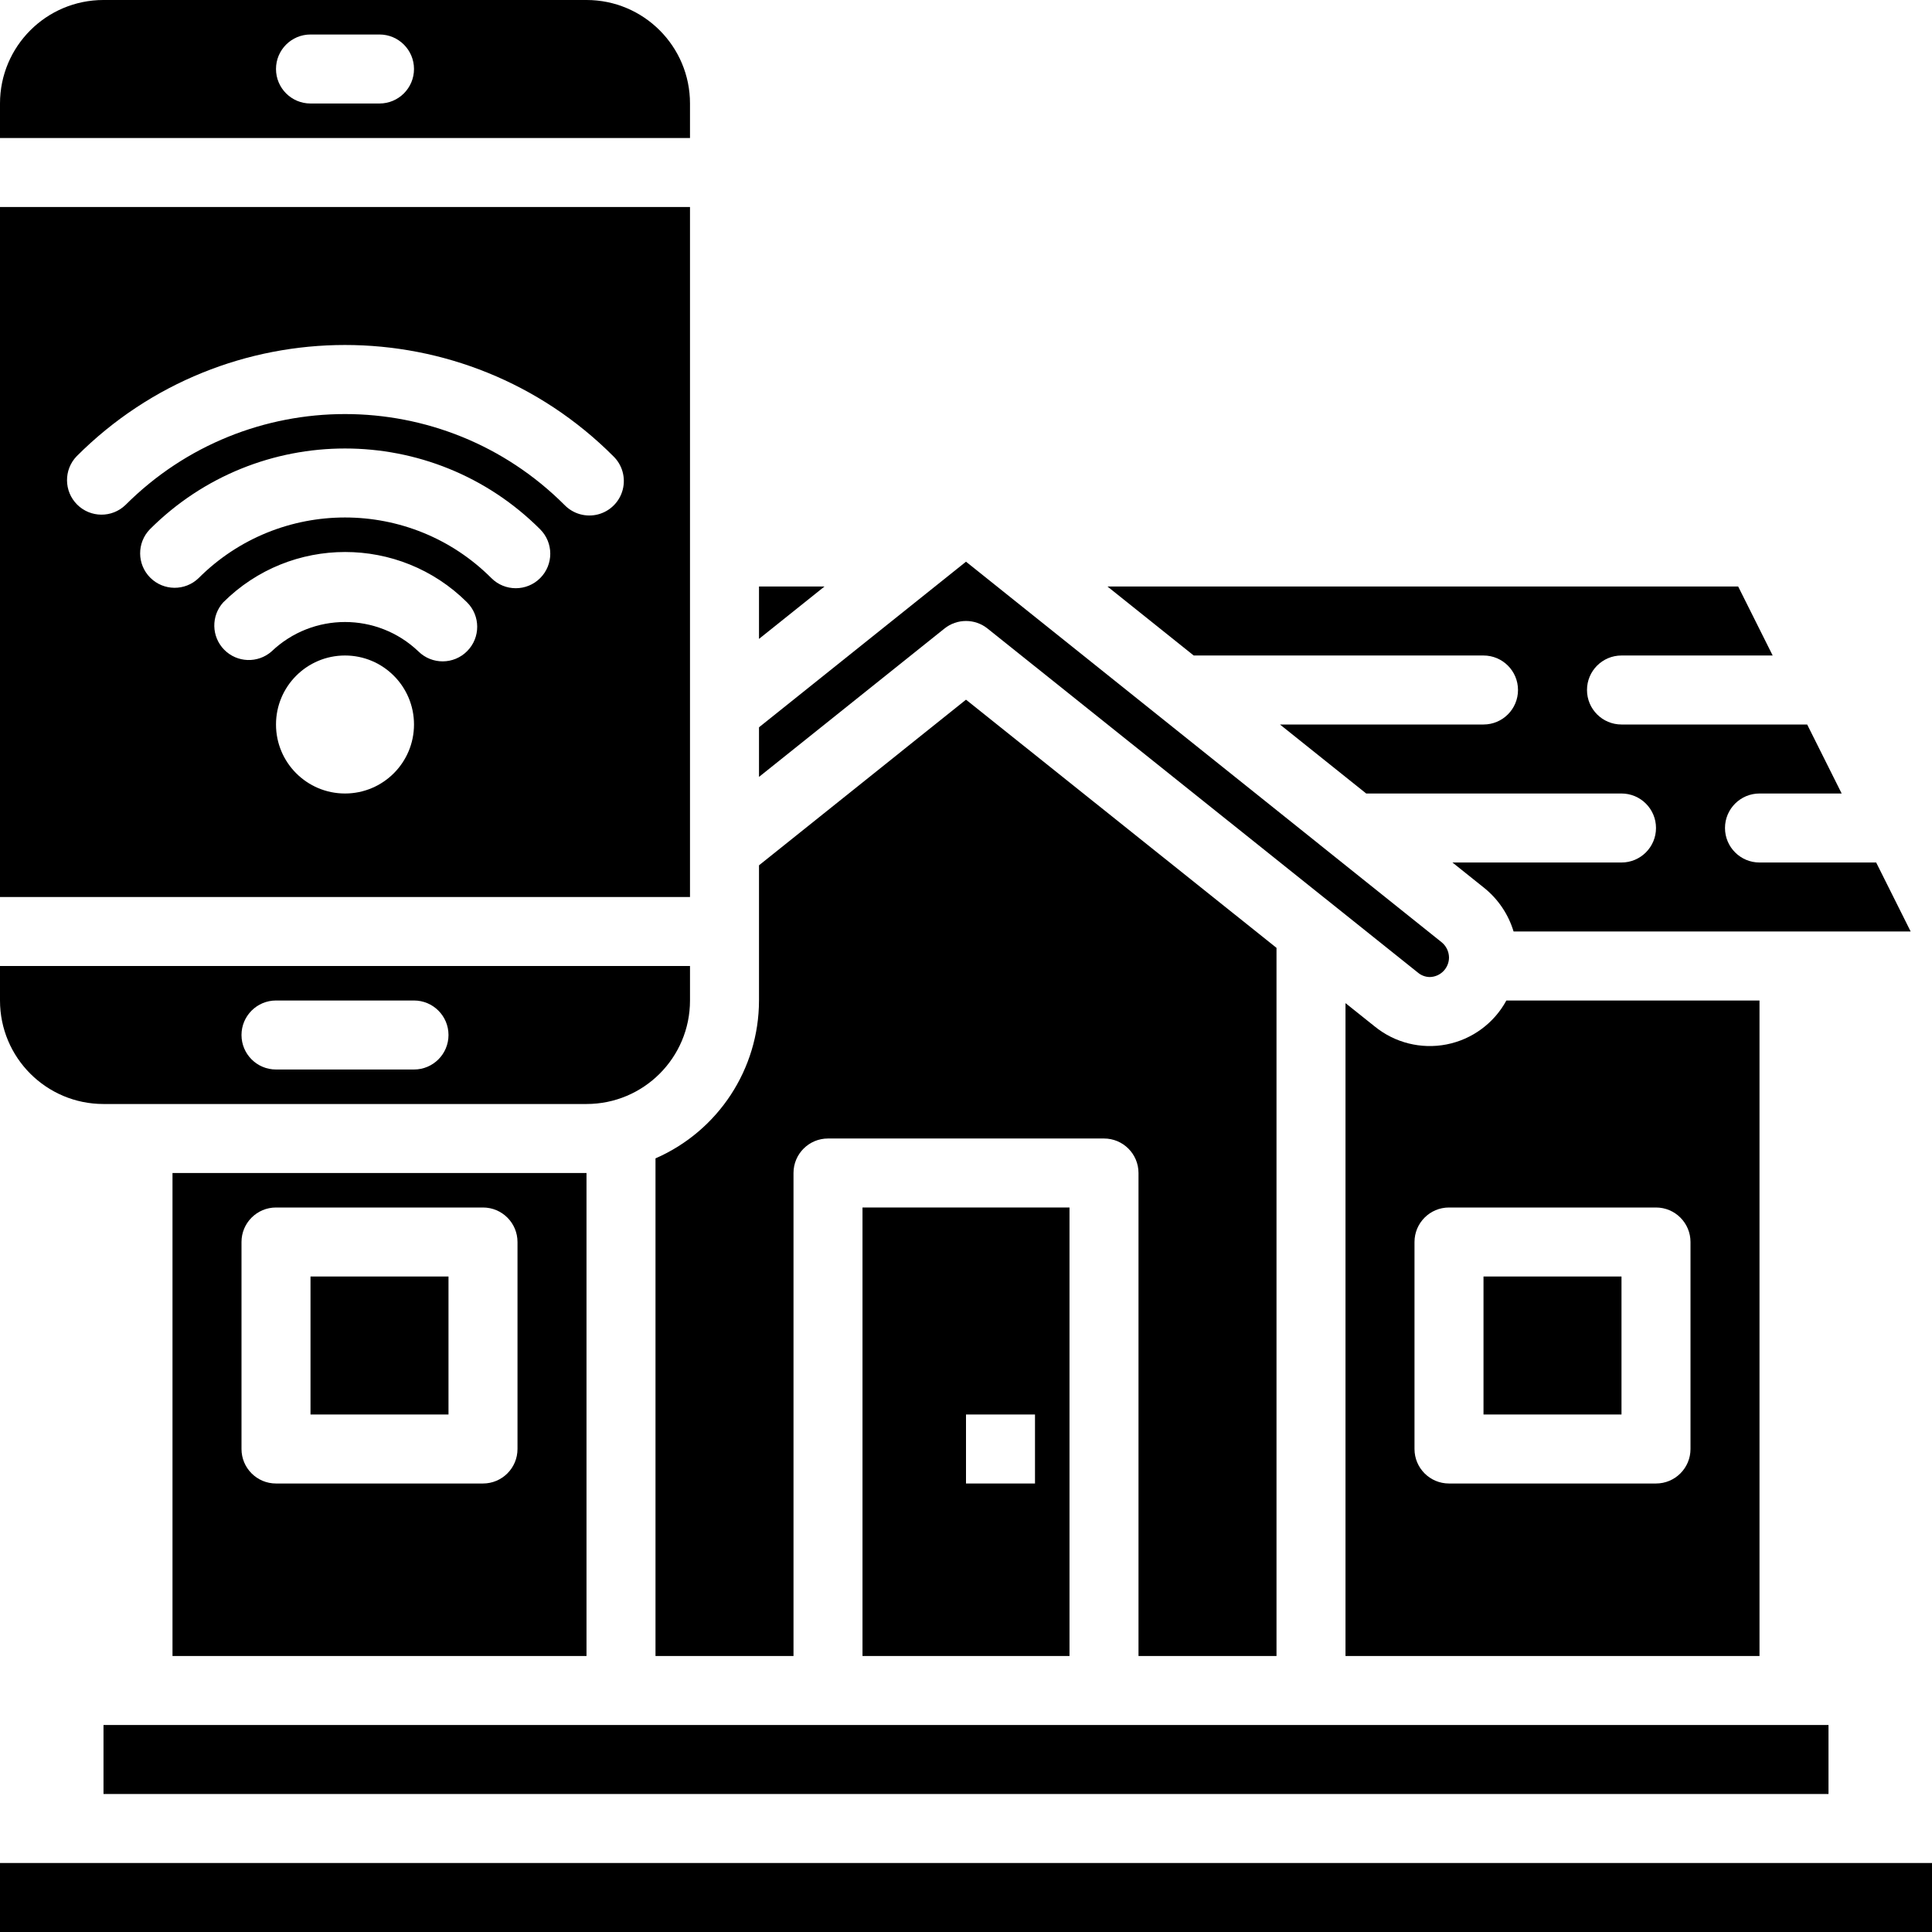 <svg height="448pt" viewBox="0 0 448 448" width="448pt" xmlns="http://www.w3.org/2000/svg"><path d="m0 32h160v-8c0-13.254-10.746-24-24-24h-112c-13.254 0-24 10.746-24 24zm72-24h16c4.418 0 8 3.582 8 8s-3.582 8-8 8h-16c-4.418 0-8-3.582-8-8s3.582-8 8-8zm0 0"/><path d="m200 280v104h48v-104zm40 64h-16v-16h16zm0 0"/><path d="m344 296h32v32h-32zm0 0"/><path d="m72 296h32v32h-32zm0 0"/><path d="m349.305 232c-2.875 5.289-7.957 9.02-13.859 10.184-5.906 1.16-12.023-.371-16.684-4.176l-6.762-5.398v151.391h96v-152zm42.695 104c0 4.418-3.582 8-8 8h-48c-4.418 0-8-3.582-8-8v-48c0-4.418 3.582-8 8-8h48c4.418 0 8 3.582 8 8zm0 0"/><path d="m176 180.152 43-34.398c2.922-2.344 7.078-2.344 10 0l99.754 79.75c.77.664 1.75 1.039 2.766 1.055 2.492-.035 4.488-2.066 4.48-4.559-.027-1.387-.672-2.688-1.762-3.551l-110.238-88.203-48 38.402zm0 0"/><path d="m176 148.152 15.191-12.152h-15.191zm0 0"/><path d="m376 152h35.055l-8-16h-146.254l20 16h67.199c4.418 0 8 3.582 8 8s-3.582 8-8 8h-47.199l20 16h59.199c4.418 0 8 3.582 8 8s-3.582 8-8 8h-39.199l7.488 5.992c3.176 2.594 5.504 6.082 6.688 10.008h92.078l-8-16h-27.055c-4.418 0-8-3.582-8-8s3.582-8 8-8h19.055l-8-16h-43.055c-4.418 0-8-3.582-8-8s3.582-8 8-8zm0 0"/><path d="m24 400h400v16h-400zm0 0"/><path d="m40 272v112h96v-112zm80 64c0 4.418-3.582 8-8 8h-48c-4.418 0-8-3.582-8-8v-48c0-4.418 3.582-8 8-8h48c4.418 0 8 3.582 8 8zm0 0"/><path d="m0 432h448v16h-448zm0 0"/><path d="m0 232c0 13.254 10.746 24 24 24h112c13.254 0 24-10.746 24-24v-8h-160zm64 0h32c4.418 0 8 3.582 8 8s-3.582 8-8 8h-32c-4.418 0-8-3.582-8-8s3.582-8 8-8zm0 0"/><path d="m0 208h160v-160h-160zm80-24c-8.836 0-16-7.164-16-16s7.164-16 16-16 16 7.164 16 16-7.164 16-16 16zm28.336-33.023c-3.102 3.145-8.164 3.18-11.312.078-9.527-9.094-24.52-9.094-34.047 0-3.188 2.805-8.012 2.633-10.988-.395-2.98-3.031-3.07-7.855-.211-10.996 15.625-15.551 40.883-15.551 56.512 0 3.137 3.109 3.156 8.176.047 11.312zm16.922-16.922c-3.125 3.125-8.191 3.125-11.312 0-18.746-18.746-49.145-18.746-67.891 0-3.137 3.031-8.129 2.988-11.215-.098-3.086-3.086-3.129-8.074-.098-11.215 24.996-24.992 65.52-24.992 90.516 0 3.121 3.125 3.121 8.191 0 11.312zm-107.473-28.27c34.352-34.383 90.078-34.383 124.43 0 2.082 2.008 2.914 4.98 2.184 7.777-.734 2.797-2.918 4.984-5.715 5.715-2.797.73-5.77-.102-7.781-2.18-28.113-28.109-73.691-28.109-101.805 0-3.141 3.031-8.129 2.988-11.215-.098-3.086-3.086-3.129-8.078-.098-11.215zm0 0"/><path d="m176 232c-.02 15.887-9.441 30.254-24 36.609v115.391h32v-112c0-4.418 3.582-8 8-8h64c4.418 0 8 3.582 8 8v112h32v-164.207l-72-57.547-48 38.402zm0 0"/></svg>